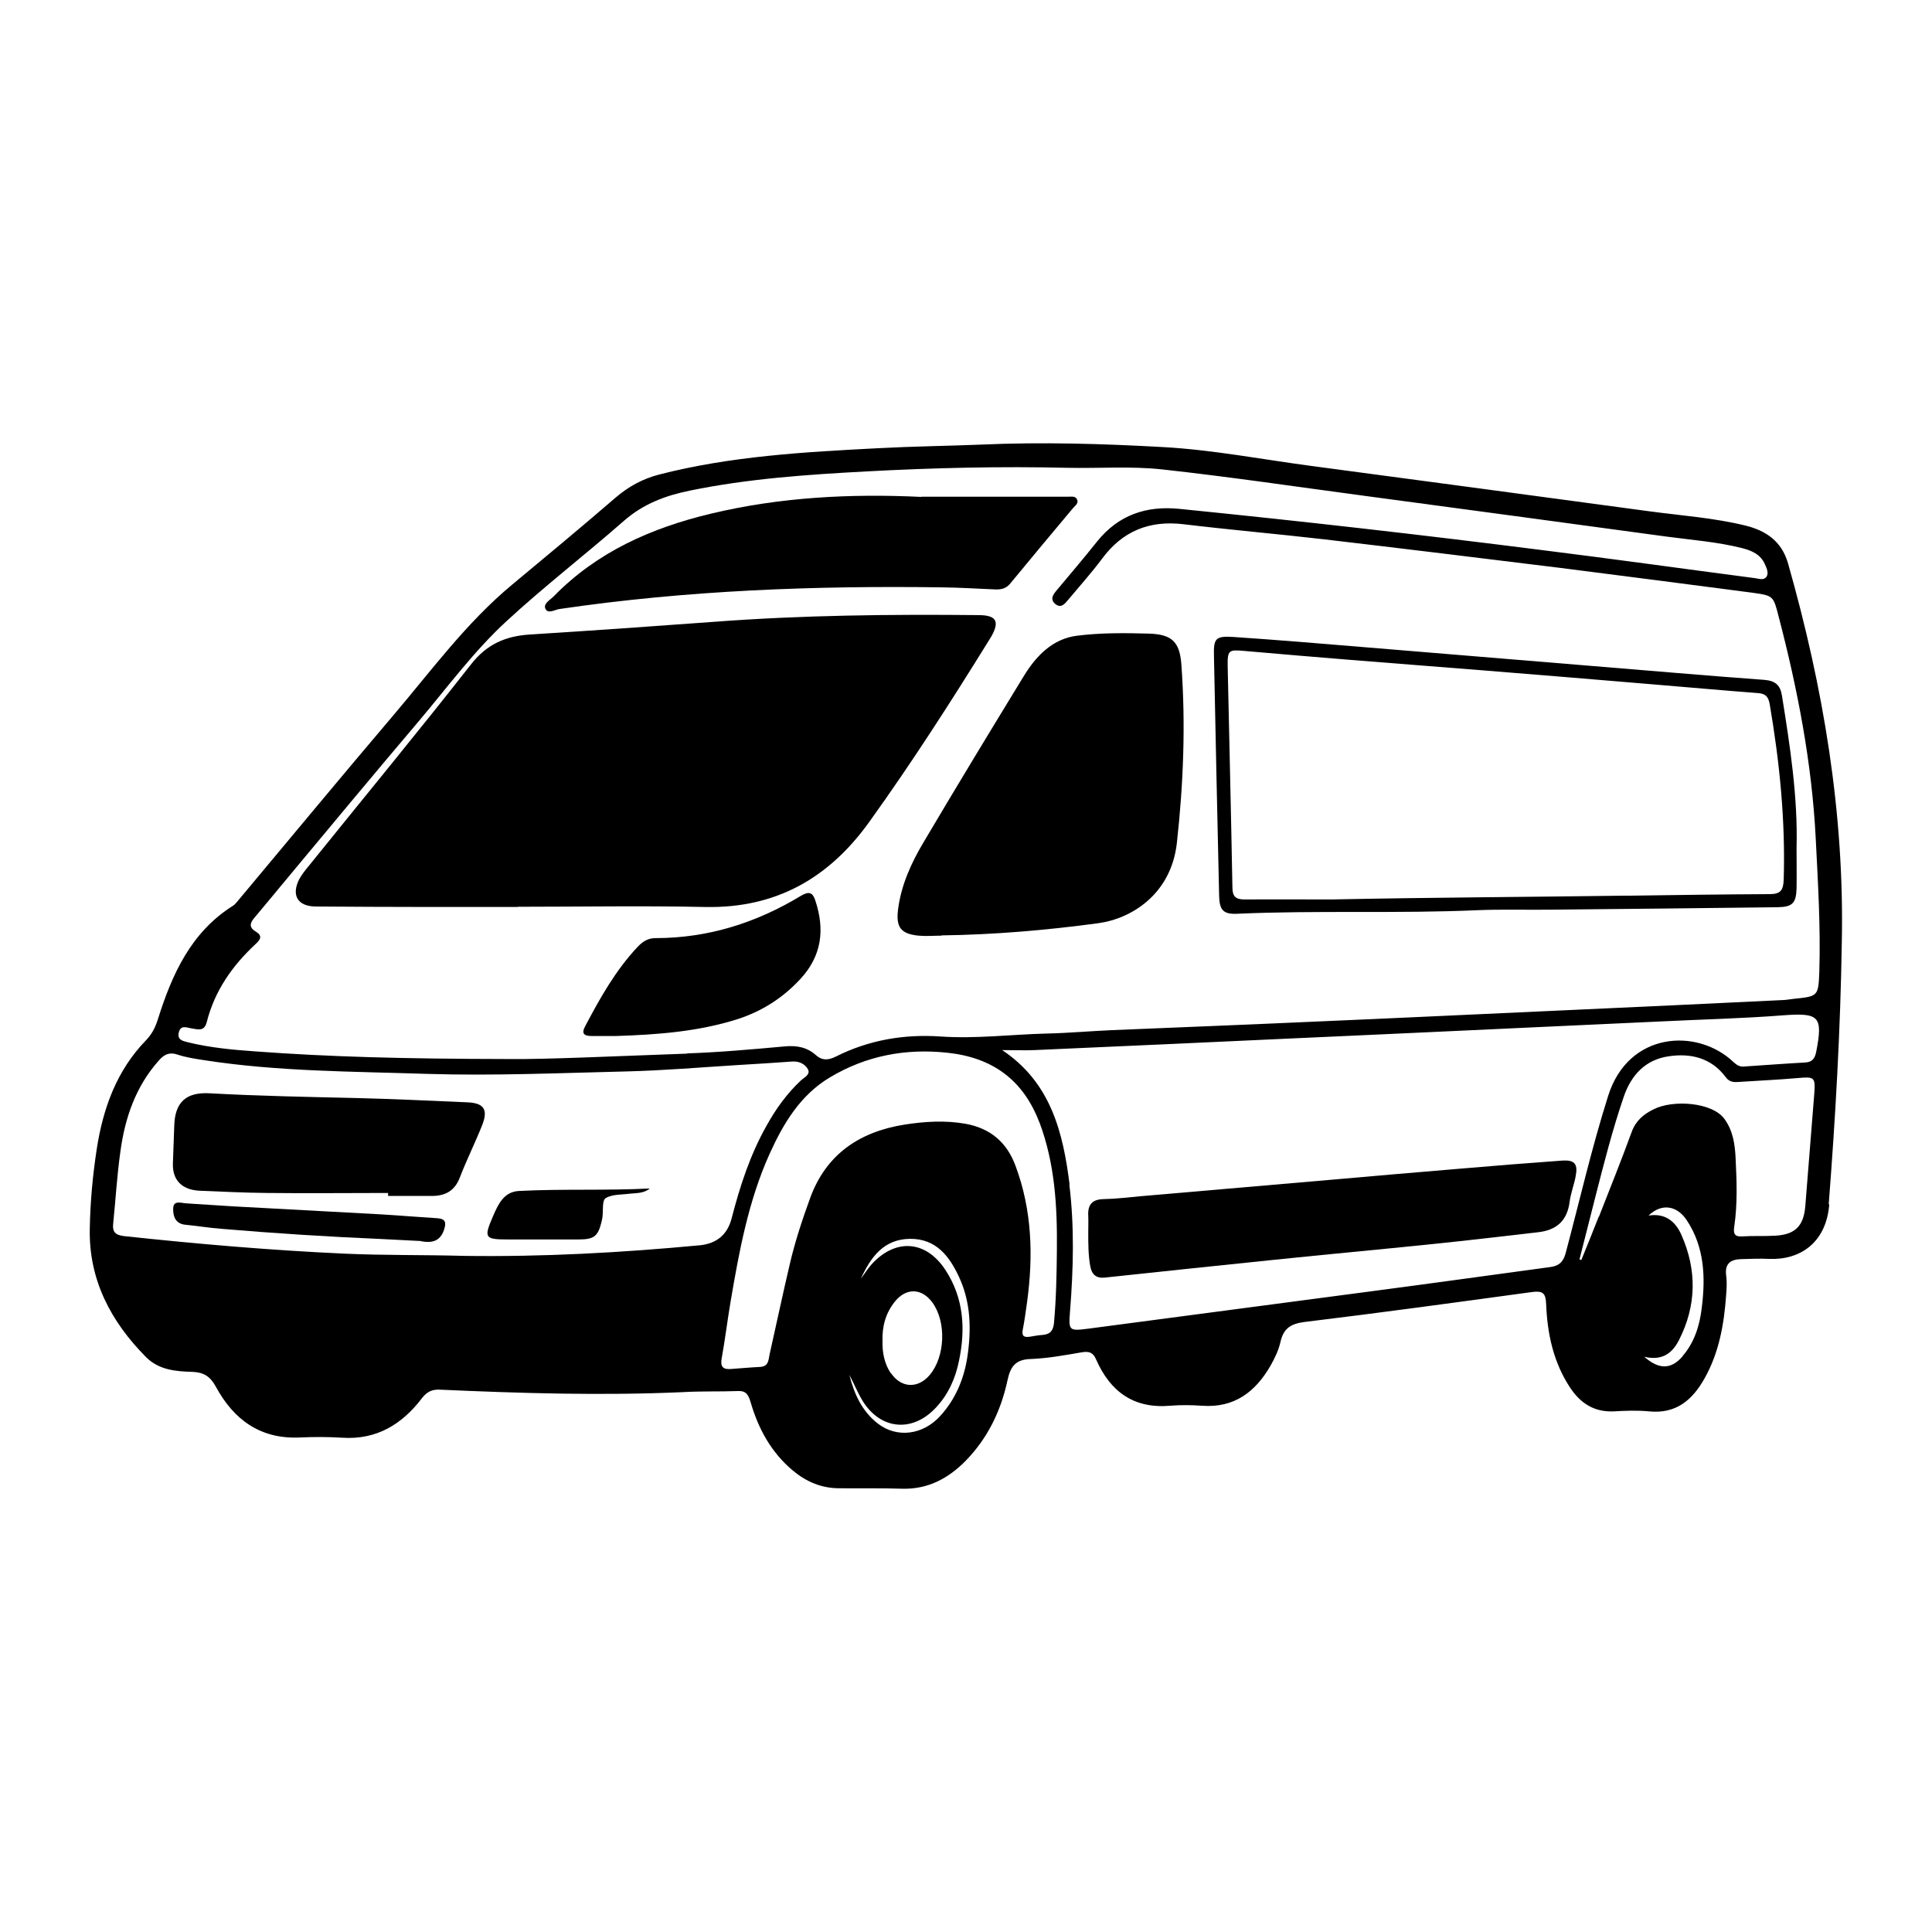 <?xml version="1.0" encoding="UTF-8"?>
<svg id="Layer_1" data-name="Layer 1" xmlns="http://www.w3.org/2000/svg" width="500" height="500" viewBox="0 0 500 500">
  <rect width="500" height="500" fill="none"/>
  <g>
    <path d="m473.41,311.67c-.76,9.87-7.47,14.48-15.59,14.13-2.39-.12-4.79,0-7.18.06-2.69.06-4.32,1.11-3.91,4.2.23,1.63.12,3.33,0,5.02-.53,7.53-1.81,14.94-5.6,21.66-3.15,5.6-7.36,9.22-14.36,8.52-2.98-.29-6.07-.18-9.11,0-5.02.23-8.58-2.04-11.27-6.07-4.38-6.6-5.95-14.01-6.25-21.72-.12-2.92-.93-3.44-3.68-3.09-19.67,2.69-39.29,5.37-58.96,7.76-3.56.47-5.37,1.75-6.13,5.2-.47,2.1-1.46,4.14-2.51,6.01-3.91,6.83-9.4,11.09-17.81,10.45-2.69-.18-5.43-.23-8.17,0-9.46.82-15.53-3.62-19.21-11.97-.76-1.81-1.81-2.16-3.62-1.87-4.44.76-8.87,1.58-13.31,1.75-3.97.12-5.25,1.98-6.01,5.55-1.69,7.88-5.14,15-10.86,20.84-4.5,4.55-9.75,7.36-16.4,7.18-5.43-.18-10.86-.06-16.29-.12-4.61,0-8.52-1.69-12.03-4.61-5.55-4.67-8.87-10.74-10.86-17.57-.53-1.69-.99-3.09-3.27-2.98-4.79.18-9.63,0-14.42.29-20.9.93-41.8.29-62.64-.64-2.1-.12-3.39.47-4.73,2.16-5.14,6.77-11.73,10.86-20.67,10.27-3.62-.23-7.3-.23-10.97-.06-10.22.47-17.1-4.61-21.72-13.13-1.46-2.69-3.15-3.74-6.07-3.85-4.26-.12-8.64-.47-11.97-3.79-9.11-9.17-14.89-20.02-14.59-33.33.12-6.89.76-13.78,1.81-20.61,1.63-10.51,5.14-20.26,12.73-28.08,1.52-1.58,2.39-3.27,3.04-5.31,3.68-11.73,8.58-22.71,19.61-29.6.35-.23.58-.58.88-.88,13.49-16.11,26.85-32.28,40.46-48.28,9.87-11.62,18.91-23.99,30.71-33.8,8.99-7.47,17.98-14.94,26.85-22.59,3.33-2.86,7.01-4.85,11.21-5.95,18.62-4.79,37.71-5.84,56.8-6.83,8.87-.47,17.75-.58,26.62-.93,15.7-.7,31.35-.23,46.99.64,12.78.7,25.45,3.15,38.18,4.85,29.31,3.91,58.55,7.82,87.86,11.79,8.29,1.11,16.64,1.69,24.75,3.68,5.37,1.34,9.4,4.09,11.03,9.87,9.11,32.05,14.59,64.57,13.89,97.96-.35,22.65-1.63,45.24-3.39,67.83h.12Zm-295.62-39.05c8.46-.29,16.87-1.05,25.28-1.81,3.09-.29,5.78.18,8.11,2.28,1.58,1.4,3.15,1.34,5.14.35,8.46-4.26,17.57-5.84,27.03-5.2,9.22.64,18.39-.53,27.55-.76,5.6-.12,11.27-.64,16.87-.88,16.7-.7,33.39-1.34,50.09-2.1,23.18-.99,46.29-2.1,69.47-3.15,17.86-.82,35.67-1.63,53.53-2.51,1.17,0,2.28-.23,3.44-.35,6.19-.64,6.3-.64,6.54-7.06.35-11.5-.35-22.94-.93-34.44-.99-19.5-4.67-38.53-9.57-57.33-1.4-5.43-1.34-5.49-6.71-6.25-16.58-2.16-33.1-4.32-49.68-6.42-20.43-2.51-40.81-5.02-61.24-7.41-12.14-1.4-24.28-2.45-36.43-3.91-8.81-1.05-15.76,1.75-21.07,8.93-2.74,3.68-5.84,7.12-8.76,10.62-.88,1.05-1.87,2.34-3.39,1.05-1.4-1.23-.47-2.45.41-3.5,3.5-4.2,7.01-8.29,10.39-12.55,5.55-6.95,12.78-9.4,21.42-8.52,31.35,3.15,62.7,6.71,93.93,10.68,18.33,2.28,36.66,4.85,54.93,7.24.99.12,2.28.64,2.98-.29.7-.99.12-2.22-.35-3.27-1.11-2.57-3.39-3.56-5.9-4.2-6.42-1.63-12.96-2.1-19.5-2.98-25.98-3.56-51.9-7.01-77.88-10.51-17.57-2.34-35.14-4.96-52.77-6.89-8.06-.88-16.29-.23-24.46-.41-17.34-.41-34.68,0-51.96.93-15.29.82-30.65,1.87-45.71,4.96-6.3,1.28-12.03,3.39-17.1,7.82-10.04,8.81-20.67,16.99-30.47,26.04-8.41,7.76-15.18,16.99-22.53,25.69-11.68,13.78-23.23,27.67-34.79,41.56-2.63,3.15-5.2,6.3-7.82,9.4-1.17,1.34-1.52,2.51.23,3.56,1.93,1.17,1.34,2.1,0,3.33-6.01,5.6-10.57,12.08-12.61,20.2-.64,2.51-2.39,1.81-3.97,1.58-1.34-.23-2.8-.93-3.27,1.11-.41,1.93,1.11,2.16,2.45,2.51,5.72,1.4,11.56,1.93,17.34,2.34,18.97,1.4,37.95,1.93,65.62,1.98,9.63.12,27.9-.76,46.18-1.4l-.06-.06Zm98.95,33.92c1.34,10.92,1.05,21.89.18,32.87-.41,5.02-.23,5.08,4.79,4.44,24.28-3.21,48.63-6.42,72.91-9.63,15.53-2.04,31-4.2,46.53-6.3,2.22-.29,3.39-1.23,4.03-3.56,3.62-13.6,6.77-27.38,11.03-40.81,5.25-16.58,23-17.57,32.34-8.76.82.76,1.63,1.34,2.74,1.23,5.31-.35,10.62-.76,15.94-1.05,1.81-.12,2.45-1.05,2.8-2.74,1.81-9.28.76-10.16-8.64-9.46-10.51.82-21.07,1.05-31.58,1.58-21.89.99-43.78,2.04-65.67,3.04-9.4.41-18.8.88-28.14,1.28-22.71,1.05-45.48,2.1-68.18,3.09-2.8.12-5.66,0-8.46,0,12.61,8.41,15.76,21.31,17.45,34.79h-.06Zm-95.8,15.76c4.44-.41,7.3-2.69,8.41-7.01,2.16-8.35,4.79-16.46,9.05-23.99,2.39-4.32,5.25-8.29,8.87-11.68.82-.76,2.57-1.52,1.81-2.92-.76-1.34-2.28-2.1-4.03-1.98-4.79.35-9.57.64-14.36.93-9.46.58-18.97,1.4-28.43,1.63-17.22.41-34.44,1.17-51.72.64-19.26-.64-38.65-.58-57.79-3.56-2.28-.35-4.55-.7-6.71-1.4-2.16-.76-3.5-.12-4.9,1.46-6.01,6.71-8.81,14.89-9.98,23.58-.88,6.19-1.23,12.43-1.87,18.68-.23,2.04.47,2.92,2.69,3.21,18.97,2.04,38,3.68,57.09,4.55,10.33.47,20.67.29,31,.58,20.37.29,40.69-.82,61-2.74h-.12Zm88.03-31.87c-4.2-11.03-12.2-16.75-23.76-17.98-10.86-1.17-21.02.76-30.41,6.36-7.71,4.61-12.08,11.97-15.65,19.85-5.49,12.2-7.88,25.28-10.1,38.35-.82,4.85-1.4,9.69-2.28,14.54-.41,2.22.41,2.92,2.45,2.74,2.51-.18,5.02-.41,7.47-.53,2.34-.12,2.16-1.93,2.51-3.39,1.75-7.76,3.39-15.53,5.2-23.23,1.34-5.78,3.21-11.44,5.25-17.05,4.14-11.38,12.78-17.16,24.34-19.03,5.25-.82,10.57-1.17,15.88-.23,6.48,1.17,10.74,4.85,12.96,10.92,4.26,11.44,4.61,23.23,2.98,35.2-.35,2.39-.64,4.79-1.11,7.12-.35,1.69.29,2.1,1.81,1.87,1.11-.18,2.28-.41,3.39-.47,1.87-.18,2.63-1.05,2.86-2.98.58-6.25.7-12.49.76-18.8.12-11.33-.47-22.53-4.55-33.33v.06Zm144.83,24.46c2.86-7.3,5.78-14.54,8.46-21.89,1.05-2.92,3.04-4.61,5.66-5.9,5.02-2.57,15.24-1.87,18.39,2.51,2.22,3.09,2.69,6.6,2.86,10.04.29,5.95.53,11.91-.35,17.81-.29,1.87.12,2.69,2.22,2.51,2.8-.18,5.66,0,8.46-.18,5.14-.29,7.3-2.57,7.71-7.65.76-9.75,1.58-19.56,2.34-29.31.29-4.03-.06-4.2-4.09-3.85-5.31.47-10.62.7-15.94,1.05-1.23.06-2.16-.23-2.92-1.28-3.74-5.02-9.11-6.25-14.83-5.37-5.9.88-9.57,4.79-11.5,10.33-2.92,8.52-5.14,17.22-7.36,25.92-1.4,5.43-2.74,10.86-4.14,16.29.18.06.35.12.47.18,1.52-3.74,3.04-7.47,4.5-11.21h.06Zm-183.19,40.51c2.63,3.85,6.95,4.03,9.98.47,4.03-4.73,4.38-13.78.7-18.8-2.74-3.74-6.77-3.85-9.69-.23-2.39,2.98-3.33,6.42-3.21,10.22-.06,2.98.47,5.84,2.16,8.35h.06Zm-5.25-27.96c6.19-7.01,14.19-6.6,19.32,1.23,4.73,7.24,5.25,15.24,3.5,23.53-.93,4.61-2.8,8.76-6.07,12.2-6.07,6.42-14.3,5.6-18.91-1.93-1.28-2.1-2.22-4.5-3.39-6.66,1.23,4.85,3.21,9.34,7.3,12.55,4.96,3.91,11.79,3.04,16.29-1.98,3.91-4.32,6.07-9.52,6.95-15.18,1.05-7.01.93-14.01-2.1-20.61-2.51-5.43-5.95-10.04-12.73-9.98-6.83.06-10.22,4.79-12.73,10.33.88-1.17,1.63-2.39,2.57-3.5Zm210.04,23.58c3.15-3.62,4.5-8.06,5.02-12.61.99-7.88.7-15.7-3.91-22.65-2.57-3.85-6.54-4.38-9.87-1.17,4.38-.7,7.01,1.58,8.52,5.02,4.03,9.11,3.91,18.27-.64,27.2-1.69,3.33-4.26,5.43-8.99,4.32,3.91,3.44,7.01,3.21,9.87-.06v-.06Z"/>
    <path d="m133.95,234.67c16.23,0,32.4-.29,48.63.06,18.33.35,32.05-7.53,42.5-22.18,10.86-15.12,20.9-30.76,30.71-46.59.29-.47.53-.88.82-1.34,2.1-3.79,1.23-5.37-3.15-5.43-23-.23-45.94,0-68.89,1.75-15.82,1.17-31.64,2.28-47.46,3.27-6.3.41-11.15,2.51-15.24,7.76-13.72,17.51-27.9,34.68-41.86,52.01-.93,1.11-1.87,2.28-2.57,3.56-2.1,4.14-.41,7.01,4.2,7.06,9.52.06,19.03.12,28.55.12h23.82v-.12l-.06.06Z"/>
    <path d="m243.64,242.08c13.6-.18,27.15-1.34,40.57-3.15,8.64-1.17,18.91-7.53,20.37-20.84,1.69-15.29,2.28-30.59,1.17-45.94-.41-6.07-2.45-8-8.46-8.17-6.13-.18-12.38-.23-18.45.53-6.36.76-10.62,5.14-13.84,10.39-8.7,14.24-17.4,28.55-25.92,42.97-3.21,5.37-5.84,11.09-6.66,17.45-.58,4.61.64,6.36,5.31,6.83,1.98.18,3.97,0,5.95,0l-.06-.06Z"/>
    <path d="m238.45,128.6c-18.33-.88-36.54.06-54.41,4.32-15.41,3.68-29.48,9.87-40.75,21.42-.93.93-2.69,1.87-2.16,3.15.64,1.52,2.45.29,3.68.12,32.92-4.85,66.08-6.07,99.3-5.6,4.5.06,8.99.35,13.43.53,1.52.06,2.8-.18,3.91-1.52,5.37-6.54,10.8-13.02,16.23-19.5.53-.64,1.63-1.28.99-2.39-.47-.82-1.52-.58-2.34-.58h-37.89v.06Z"/>
    <path d="m464.95,229.94c-.12,3.85-1.11,4.79-4.96,4.85-19.73.23-39.52.47-59.25.64-6.07.06-12.14-.12-18.21.12-20.78.93-41.56,0-62.35.93-3.62.18-4.61-.99-4.67-4.73-.47-20.67-.93-41.39-1.34-62.05-.12-4.55.47-5.14,5.08-4.85,11.27.76,22.48,1.69,33.74,2.63,19.32,1.58,38.7,3.21,58.03,4.79,15.18,1.23,30.36,2.57,45.59,3.68,2.86.23,4.14,1.4,4.55,4.03,2.1,13.08,4.14,26.21,3.79,39.52,0,3.44.06,6.89,0,10.33v.12Zm-43.9,1.87c12.32-.18,24.64-.35,36.95-.41,2.8,0,3.5-.99,3.62-3.68.47-15.29-1.05-30.41-3.62-45.48-.35-1.93-1.05-2.69-2.92-2.86-9.17-.7-18.27-1.52-27.44-2.28-14.65-1.23-29.31-2.45-43.96-3.62-11.33-.93-22.65-1.75-34.03-2.69-9.28-.76-18.51-1.52-27.73-2.34-3.91-.35-4.26-.18-4.2,3.91.41,19.09.88,38.18,1.23,57.33,0,2.34.88,3.09,3.15,3.09,7.71-.06,15.47,0,22.42,0,26.04-.53,51.31-.64,76.59-.99h-.06Z"/>
    <path d="m159.4,268.12c10.68-.35,21.25-1.11,31.52-4.38,6.3-2.04,11.68-5.49,16.17-10.33,5.6-6.01,6.42-12.84,3.91-20.37-.7-2.16-1.69-2.39-3.68-1.23-11.56,7.01-24.05,10.97-37.65,10.97-1.98,0-3.33.88-4.61,2.22-5.72,6.07-9.75,13.25-13.6,20.55-1.11,2.04-.23,2.57,1.75,2.57h6.25-.06Z"/>
    <path d="m281.64,319.02c0,2.92,0,5.84.53,8.76.41,2.1,1.58,3.09,3.74,2.86,14.65-1.58,29.25-3.09,43.9-4.61,13.49-1.4,27.03-2.63,40.51-4.03,9.22-.93,18.45-2.04,27.67-3.09,4.79-.53,7.59-2.92,8.23-7.88.29-2.28,1.17-4.44,1.58-6.71.58-3.09-.29-4.14-3.39-3.97-8.87.64-17.69,1.34-26.5,2.1-11.33.93-22.65,1.93-33.98,2.92-16.23,1.4-32.46,2.8-48.63,4.2-3.21.29-6.42.7-9.69.76-2.98.06-4.14,1.46-3.97,4.32.06,1.46,0,2.92,0,4.38Z"/>
    <path d="m100.5,309.51h11.27c3.44,0,5.9-1.28,7.24-4.79,1.75-4.55,3.97-8.99,5.78-13.54,1.58-4.03.47-5.72-3.85-5.9-9.57-.41-19.21-.88-28.78-1.11-12.61-.29-25.28-.53-37.89-1.23-6.13-.35-8.99,2.34-9.17,8.35-.12,3.21-.23,6.48-.35,9.69-.18,4.38,2.28,6.95,6.89,7.18,5.84.23,11.68.53,17.51.58,10.45.12,20.9,0,31.29,0v.7l.06.06Z"/>
    <path d="m109.02,321.24c2.63.47,4.85.12,5.9-2.98.58-1.81.47-2.8-1.69-2.98-4.79-.29-9.57-.7-14.36-.99-12.9-.7-25.8-1.4-38.76-2.1-3.97-.23-7.88-.53-11.85-.76-1.34-.06-3.39-.93-3.44,1.34-.06,1.93.53,3.97,3.21,4.2,3.09.29,6.19.82,9.34,1.05,13.72,1.17,27.44,2.04,41.21,2.63,3.44.18,6.89.35,10.39.53l.06.06Z"/>
    <path d="m168.1,307.58c-11.27.58-22.48.06-33.74.64-3.97.18-5.43,3.44-6.77,6.54-2.45,5.66-2.16,6.01,3.97,6.01h18.16c4.09,0,5.08-.82,6.01-4.79.06-.29.12-.64.18-.93.23-1.75-.12-4.38.82-4.96,1.69-1.05,4.14-.88,6.3-1.17,1.75-.18,3.5-.06,5.08-1.28v-.06Z"/>
  </g>
</svg>
